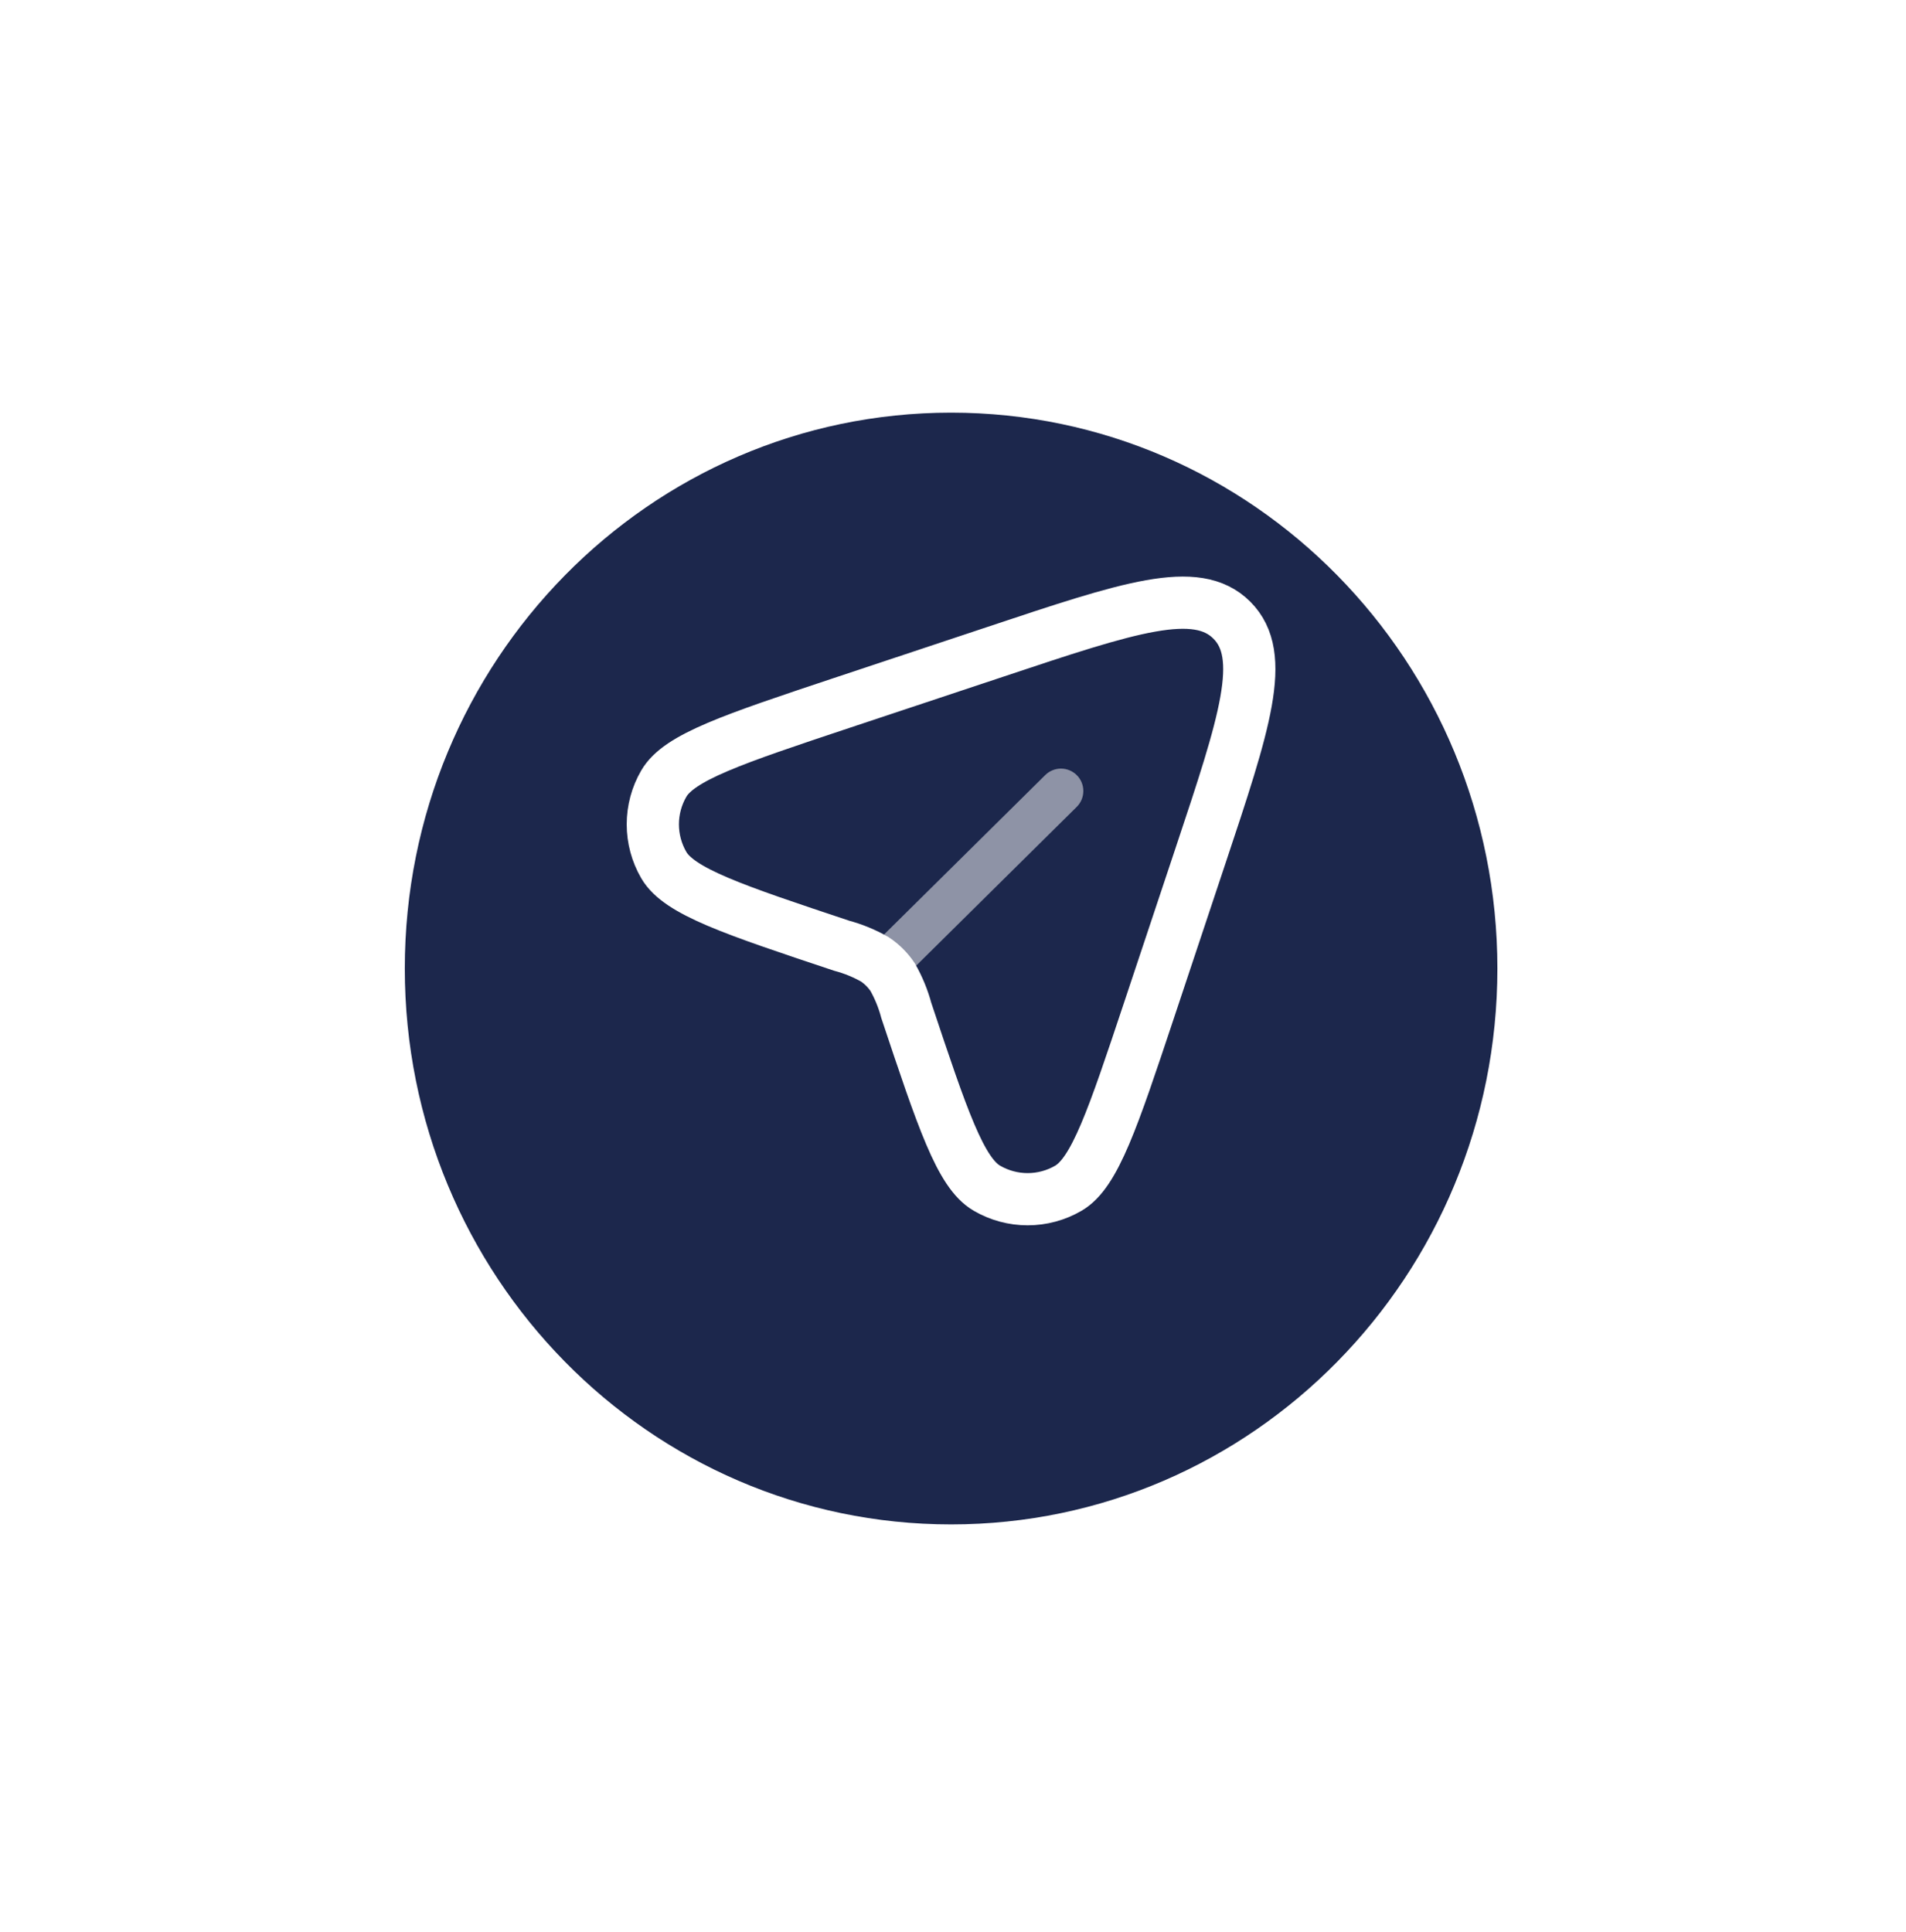 <svg width="73" height="74" viewBox="0 0 73 74" fill="none" xmlns="http://www.w3.org/2000/svg">
<g filter="url(#filter0_d_2_1209)">
<path d="M36.427 55.383C47.982 55.383 57.35 45.851 57.35 34.093C57.35 22.335 47.982 12.804 36.427 12.804C24.871 12.804 15.504 22.335 15.504 34.093C15.504 45.851 24.871 55.383 36.427 55.383Z" fill="#1C274C"/>
</g>
<path d="M44.006 38.696L45.966 32.814C47.679 27.675 48.535 25.107 47.179 23.751C45.823 22.395 43.254 23.251 38.116 24.966L32.23 26.924C28.083 28.307 26.01 28.998 25.423 30.012C25.148 30.485 25.003 31.023 25.003 31.571C25.003 32.119 25.148 32.657 25.423 33.131C26.013 34.145 28.086 34.836 32.23 36.218C32.676 36.337 33.105 36.513 33.507 36.742C33.777 36.922 34.008 37.154 34.189 37.423C34.417 37.825 34.593 38.254 34.712 38.701C36.095 42.847 36.786 44.921 37.799 45.507C38.273 45.783 38.811 45.928 39.359 45.928C39.907 45.928 40.445 45.783 40.919 45.507C41.932 44.917 42.624 42.843 44.006 38.696Z" stroke="white" stroke-width="2"/>
<path opacity="0.5" d="M41.237 30.904C41.317 30.825 41.381 30.73 41.425 30.627C41.468 30.523 41.491 30.412 41.492 30.299C41.493 30.187 41.471 30.075 41.429 29.971C41.387 29.866 41.324 29.772 41.245 29.692C41.166 29.611 41.072 29.548 40.968 29.504C40.864 29.46 40.753 29.437 40.641 29.436C40.528 29.436 40.416 29.457 40.312 29.5C40.208 29.542 40.113 29.605 40.033 29.684L41.237 30.904ZM34.899 37.172L41.237 30.904L40.033 29.684L33.695 35.953L34.899 37.172Z" fill="white"/>
<defs>
<filter id="filter0_d_2_1209" x="0.504" y="0.804" width="71.846" height="72.579" filterUnits="userSpaceOnUse" color-interpolation-filters="sRGB">
<feFlood flood-opacity="0" result="BackgroundImageFix"/>
<feColorMatrix in="SourceAlpha" type="matrix" values="0 0 0 0 0 0 0 0 0 0 0 0 0 0 0 0 0 0 127 0" result="hardAlpha"/>
<feOffset dy="3"/>
<feGaussianBlur stdDeviation="7.5"/>
<feColorMatrix type="matrix" values="0 0 0 0 0 0 0 0 0 0 0 0 0 0 0 0 0 0 0.102 0"/>
<feBlend mode="normal" in2="BackgroundImageFix" result="effect1_dropShadow_2_1209"/>
<feBlend mode="normal" in="SourceGraphic" in2="effect1_dropShadow_2_1209" result="shape"/>
</filter>
</defs>
</svg>
